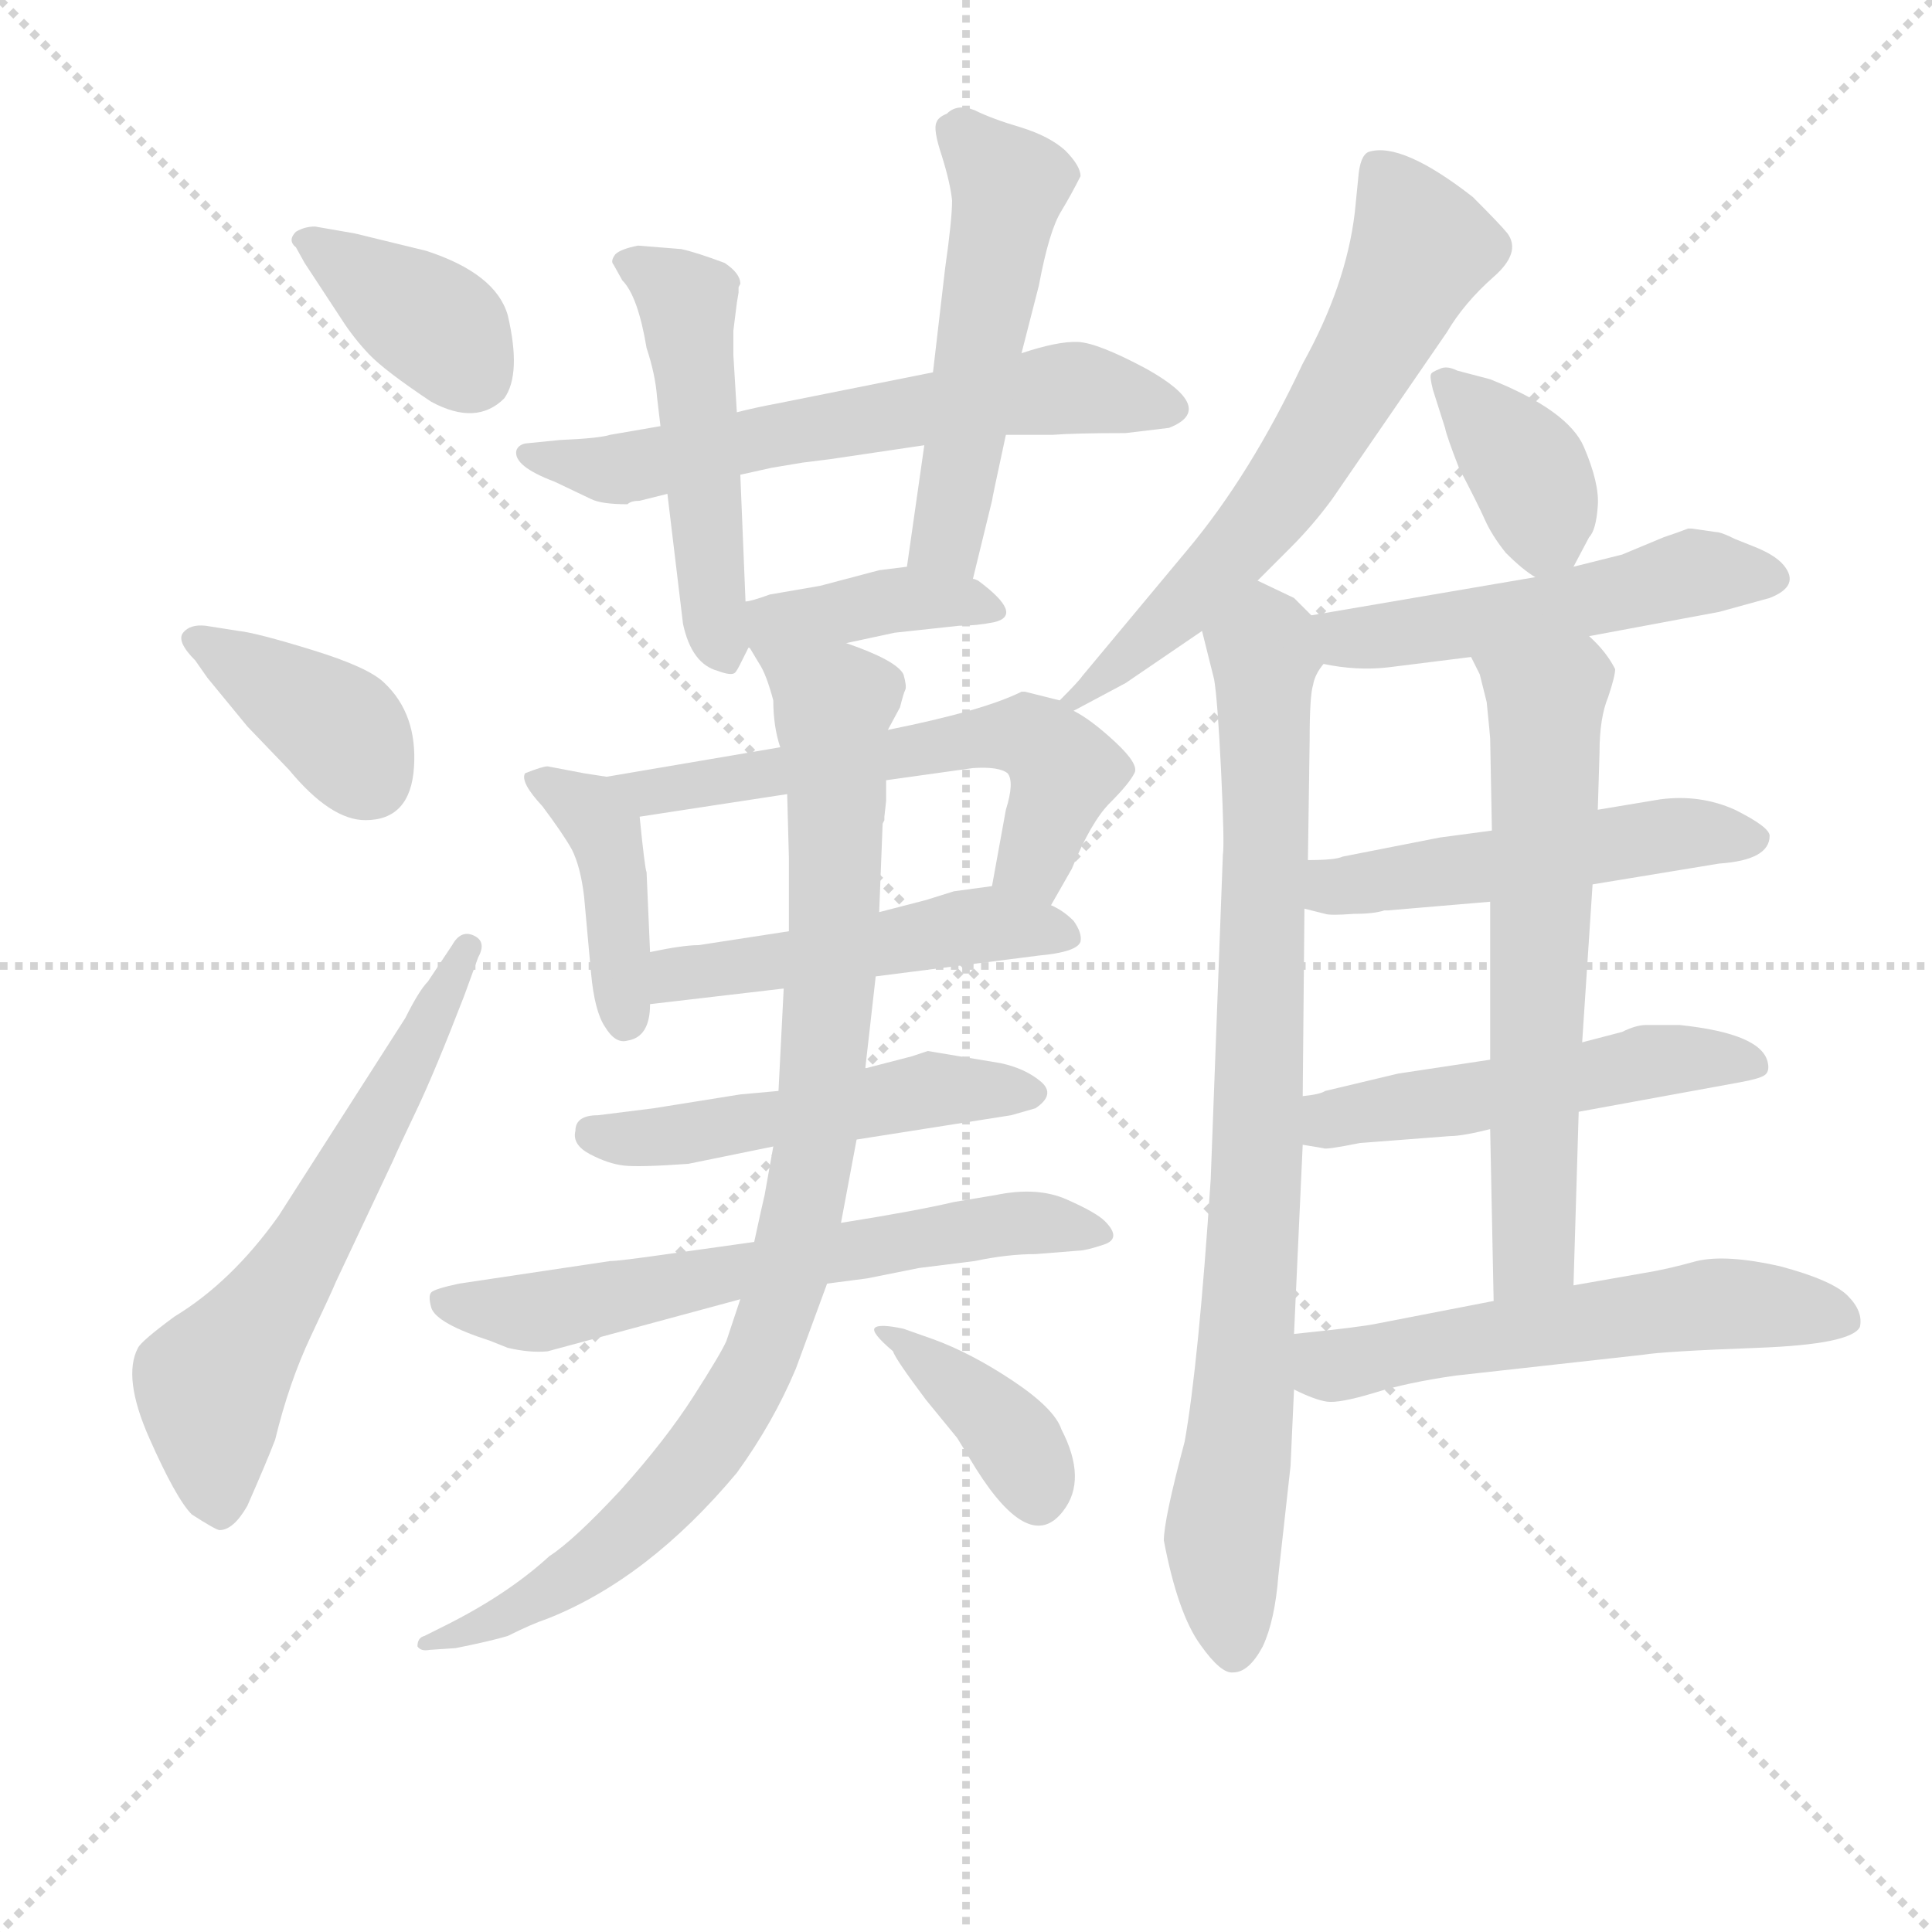 <svg version="1.1" viewBox="0 0 1024 1024" xmlns="http://www.w3.org/2000/svg">
  <g stroke="lightgray" stroke-dasharray="1,1" stroke-width="1" transform="scale(4, 4)">
    <line x1="0" y1="0" x2="256" y2="256"></line>
    <line x1="256" y1="0" x2="0" y2="256"></line>
    <line x1="128" y1="0" x2="128" y2="256"></line>
    <line x1="0" y1="128" x2="256" y2="128"></line>
  </g>
<g transform="scale(0.92, -0.92) translate(60, -900)">
   <style type="text/css">
    @keyframes keyframes0 {
      from {
       stroke: blue;
       stroke-dashoffset: 382;
       stroke-width: 128;
       }
       55% {
       animation-timing-function: step-end;
       stroke: blue;
       stroke-dashoffset: 0;
       stroke-width: 128;
       }
       to {
       stroke: black;
       stroke-width: 1024;
       }
       }
       #make-me-a-hanzi-animation-0 {
         animation: keyframes0 0.561s both;
         animation-delay: 0s;
         animation-timing-function: linear;
       }
    @keyframes keyframes1 {
      from {
       stroke: blue;
       stroke-dashoffset: 386;
       stroke-width: 128;
       }
       56% {
       animation-timing-function: step-end;
       stroke: blue;
       stroke-dashoffset: 0;
       stroke-width: 128;
       }
       to {
       stroke: black;
       stroke-width: 1024;
       }
       }
       #make-me-a-hanzi-animation-1 {
         animation: keyframes1 0.564s both;
         animation-delay: 0.561s;
         animation-timing-function: linear;
       }
    @keyframes keyframes2 {
      from {
       stroke: blue;
       stroke-dashoffset: 623;
       stroke-width: 128;
       }
       67% {
       animation-timing-function: step-end;
       stroke: blue;
       stroke-dashoffset: 0;
       stroke-width: 128;
       }
       to {
       stroke: black;
       stroke-width: 1024;
       }
       }
       #make-me-a-hanzi-animation-2 {
         animation: keyframes2 0.757s both;
         animation-delay: 1.125s;
         animation-timing-function: linear;
       }
    @keyframes keyframes3 {
      from {
       stroke: blue;
       stroke-dashoffset: 632;
       stroke-width: 128;
       }
       67% {
       animation-timing-function: step-end;
       stroke: blue;
       stroke-dashoffset: 0;
       stroke-width: 128;
       }
       to {
       stroke: black;
       stroke-width: 1024;
       }
       }
       #make-me-a-hanzi-animation-3 {
         animation: keyframes3 0.764s both;
         animation-delay: 1.882s;
         animation-timing-function: linear;
       }
    @keyframes keyframes4 {
      from {
       stroke: blue;
       stroke-dashoffset: 504;
       stroke-width: 128;
       }
       62% {
       animation-timing-function: step-end;
       stroke: blue;
       stroke-dashoffset: 0;
       stroke-width: 128;
       }
       to {
       stroke: black;
       stroke-width: 1024;
       }
       }
       #make-me-a-hanzi-animation-4 {
         animation: keyframes4 0.66s both;
         animation-delay: 2.646s;
         animation-timing-function: linear;
       }
    @keyframes keyframes5 {
      from {
       stroke: blue;
       stroke-dashoffset: 526;
       stroke-width: 128;
       }
       63% {
       animation-timing-function: step-end;
       stroke: blue;
       stroke-dashoffset: 0;
       stroke-width: 128;
       }
       to {
       stroke: black;
       stroke-width: 1024;
       }
       }
       #make-me-a-hanzi-animation-5 {
         animation: keyframes5 0.678s both;
         animation-delay: 3.306s;
         animation-timing-function: linear;
       }
    @keyframes keyframes6 {
      from {
       stroke: blue;
       stroke-dashoffset: 389;
       stroke-width: 128;
       }
       56% {
       animation-timing-function: step-end;
       stroke: blue;
       stroke-dashoffset: 0;
       stroke-width: 128;
       }
       to {
       stroke: black;
       stroke-width: 1024;
       }
       }
       #make-me-a-hanzi-animation-6 {
         animation: keyframes6 0.567s both;
         animation-delay: 3.985s;
         animation-timing-function: linear;
       }
    @keyframes keyframes7 {
      from {
       stroke: blue;
       stroke-dashoffset: 414;
       stroke-width: 128;
       }
       57% {
       animation-timing-function: step-end;
       stroke: blue;
       stroke-dashoffset: 0;
       stroke-width: 128;
       }
       to {
       stroke: black;
       stroke-width: 1024;
       }
       }
       #make-me-a-hanzi-animation-7 {
         animation: keyframes7 0.587s both;
         animation-delay: 4.551s;
         animation-timing-function: linear;
       }
    @keyframes keyframes8 {
      from {
       stroke: blue;
       stroke-dashoffset: 596;
       stroke-width: 128;
       }
       66% {
       animation-timing-function: step-end;
       stroke: blue;
       stroke-dashoffset: 0;
       stroke-width: 128;
       }
       to {
       stroke: black;
       stroke-width: 1024;
       }
       }
       #make-me-a-hanzi-animation-8 {
         animation: keyframes8 0.735s both;
         animation-delay: 5.138s;
         animation-timing-function: linear;
       }
    @keyframes keyframes9 {
      from {
       stroke: blue;
       stroke-dashoffset: 495;
       stroke-width: 128;
       }
       62% {
       animation-timing-function: step-end;
       stroke: blue;
       stroke-dashoffset: 0;
       stroke-width: 128;
       }
       to {
       stroke: black;
       stroke-width: 1024;
       }
       }
       #make-me-a-hanzi-animation-9 {
         animation: keyframes9 0.653s both;
         animation-delay: 5.873s;
         animation-timing-function: linear;
       }
    @keyframes keyframes10 {
      from {
       stroke: blue;
       stroke-dashoffset: 504;
       stroke-width: 128;
       }
       62% {
       animation-timing-function: step-end;
       stroke: blue;
       stroke-dashoffset: 0;
       stroke-width: 128;
       }
       to {
       stroke: black;
       stroke-width: 1024;
       }
       }
       #make-me-a-hanzi-animation-10 {
         animation: keyframes10 0.66s both;
         animation-delay: 6.526s;
         animation-timing-function: linear;
       }
    @keyframes keyframes11 {
      from {
       stroke: blue;
       stroke-dashoffset: 635;
       stroke-width: 128;
       }
       67% {
       animation-timing-function: step-end;
       stroke: blue;
       stroke-dashoffset: 0;
       stroke-width: 128;
       }
       to {
       stroke: black;
       stroke-width: 1024;
       }
       }
       #make-me-a-hanzi-animation-11 {
         animation: keyframes11 0.767s both;
         animation-delay: 7.186s;
         animation-timing-function: linear;
       }
    @keyframes keyframes12 {
      from {
       stroke: blue;
       stroke-dashoffset: 949;
       stroke-width: 128;
       }
       76% {
       animation-timing-function: step-end;
       stroke: blue;
       stroke-dashoffset: 0;
       stroke-width: 128;
       }
       to {
       stroke: black;
       stroke-width: 1024;
       }
       }
       #make-me-a-hanzi-animation-12 {
         animation: keyframes12 1.022s both;
         animation-delay: 7.953s;
         animation-timing-function: linear;
       }
    @keyframes keyframes13 {
      from {
       stroke: blue;
       stroke-dashoffset: 391;
       stroke-width: 128;
       }
       56% {
       animation-timing-function: step-end;
       stroke: blue;
       stroke-dashoffset: 0;
       stroke-width: 128;
       }
       to {
       stroke: black;
       stroke-width: 1024;
       }
       }
       #make-me-a-hanzi-animation-13 {
         animation: keyframes13 0.568s both;
         animation-delay: 8.975s;
         animation-timing-function: linear;
       }
    @keyframes keyframes14 {
      from {
       stroke: blue;
       stroke-dashoffset: 642;
       stroke-width: 128;
       }
       68% {
       animation-timing-function: step-end;
       stroke: blue;
       stroke-dashoffset: 0;
       stroke-width: 128;
       }
       to {
       stroke: black;
       stroke-width: 1024;
       }
       }
       #make-me-a-hanzi-animation-14 {
         animation: keyframes14 0.772s both;
         animation-delay: 9.543s;
         animation-timing-function: linear;
       }
    @keyframes keyframes15 {
      from {
       stroke: blue;
       stroke-dashoffset: 862;
       stroke-width: 128;
       }
       74% {
       animation-timing-function: step-end;
       stroke: blue;
       stroke-dashoffset: 0;
       stroke-width: 128;
       }
       to {
       stroke: black;
       stroke-width: 1024;
       }
       }
       #make-me-a-hanzi-animation-15 {
         animation: keyframes15 0.951s both;
         animation-delay: 10.316s;
         animation-timing-function: linear;
       }
    @keyframes keyframes16 {
      from {
       stroke: blue;
       stroke-dashoffset: 379;
       stroke-width: 128;
       }
       55% {
       animation-timing-function: step-end;
       stroke: blue;
       stroke-dashoffset: 0;
       stroke-width: 128;
       }
       to {
       stroke: black;
       stroke-width: 1024;
       }
       }
       #make-me-a-hanzi-animation-16 {
         animation: keyframes16 0.558s both;
         animation-delay: 11.267s;
         animation-timing-function: linear;
       }
    @keyframes keyframes17 {
      from {
       stroke: blue;
       stroke-dashoffset: 519;
       stroke-width: 128;
       }
       63% {
       animation-timing-function: step-end;
       stroke: blue;
       stroke-dashoffset: 0;
       stroke-width: 128;
       }
       to {
       stroke: black;
       stroke-width: 1024;
       }
       }
       #make-me-a-hanzi-animation-17 {
         animation: keyframes17 0.672s both;
         animation-delay: 11.826s;
         animation-timing-function: linear;
       }
    @keyframes keyframes18 {
      from {
       stroke: blue;
       stroke-dashoffset: 513;
       stroke-width: 128;
       }
       63% {
       animation-timing-function: step-end;
       stroke: blue;
       stroke-dashoffset: 0;
       stroke-width: 128;
       }
       to {
       stroke: black;
       stroke-width: 1024;
       }
       }
       #make-me-a-hanzi-animation-18 {
         animation: keyframes18 0.667s both;
         animation-delay: 12.498s;
         animation-timing-function: linear;
       }
    @keyframes keyframes19 {
      from {
       stroke: blue;
       stroke-dashoffset: 512;
       stroke-width: 128;
       }
       63% {
       animation-timing-function: step-end;
       stroke: blue;
       stroke-dashoffset: 0;
       stroke-width: 128;
       }
       to {
       stroke: black;
       stroke-width: 1024;
       }
       }
       #make-me-a-hanzi-animation-19 {
         animation: keyframes19 0.667s both;
         animation-delay: 13.166s;
         animation-timing-function: linear;
       }
    @keyframes keyframes20 {
      from {
       stroke: blue;
       stroke-dashoffset: 642;
       stroke-width: 128;
       }
       68% {
       animation-timing-function: step-end;
       stroke: blue;
       stroke-dashoffset: 0;
       stroke-width: 128;
       }
       to {
       stroke: black;
       stroke-width: 1024;
       }
       }
       #make-me-a-hanzi-animation-20 {
         animation: keyframes20 0.772s both;
         animation-delay: 13.832s;
         animation-timing-function: linear;
       }
    @keyframes keyframes21 {
      from {
       stroke: blue;
       stroke-dashoffset: 579;
       stroke-width: 128;
       }
       65% {
       animation-timing-function: step-end;
       stroke: blue;
       stroke-dashoffset: 0;
       stroke-width: 128;
       }
       to {
       stroke: black;
       stroke-width: 1024;
       }
       }
       #make-me-a-hanzi-animation-21 {
         animation: keyframes21 0.721s both;
         animation-delay: 14.605s;
         animation-timing-function: linear;
       }
</style>
<path d="M 121.5 769.5 Q 115.5 769.5 110.5 766.5 Q 105.5 761.5 110.5 757.5 L 115.5 748.5 L 136.5 716.5 Q 143.5 705.5 152.5 696.0 Q 161.5 686.5 188.5 668.5 Q 214.5 654.5 230.5 670.5 Q 240.5 684.5 232.5 718.5 Q 225.5 742.5 185.5 755.5 L 144.5 765.5 L 121.5 769.5 Z" fill="lightgray"></path> 
<path d="M 59.5 509.5 L 82.5 481.5 L 106.5 456.5 Q 130.5 427.5 150.5 427.5 Q 176.5 427.5 178.5 458.0 Q 180.5 488.5 161.5 506.5 Q 152.5 515.5 120.0 525.5 Q 87.5 535.5 77.5 536.5 L 58.5 539.5 Q 49.5 540.5 45.5 535.5 Q 41.5 530.5 52.5 519.5 L 59.5 509.5 Z" fill="lightgray"></path> 
<path d="M 186.5 334.5 Q 181.5 329.5 173.5 313.5 L 100.5 199.5 Q 73.5 161.5 40.5 141.5 Q 21.5 127.5 19.5 123.5 Q 10.5 106.5 26.0 71.5 Q 41.5 36.5 50.5 27.5 Q 64.5 18.5 66.5 18.5 Q 74.5 18.5 82.5 32.5 Q 93.5 57.5 98.5 70.5 Q 106.5 103.5 119.0 130.0 Q 131.5 156.5 133.5 161.5 L 166.5 231.5 Q 169.5 238.5 180.0 260.5 Q 190.5 282.5 207.5 326.5 L 215.5 348.5 Q 220.5 357.5 213.0 361.0 Q 205.5 364.5 200.5 355.5 L 186.5 334.5 Z" fill="lightgray"></path> 
<path d="M 519.5 649.5 L 546.5 649.5 Q 559.5 650.5 588.5 650.5 L 613.5 653.5 Q 641.5 664.5 600.5 687.5 Q 572.5 702.5 561.0 703.0 Q 549.5 703.5 528.5 696.5 L 477.5 685.5 L 387.5 667.5 Q 376.5 665.5 364.5 662.5 L 320.5 654.5 L 291.5 649.5 Q 285.5 647.5 262.5 646.5 L 242.5 644.5 Q 238.5 643.5 237.5 640.5 Q 235.5 631.5 259.5 622.5 L 280.5 612.5 Q 286.5 609.5 301.5 609.5 Q 303.5 611.5 308.5 611.5 L 324.5 615.5 L 366.5 626.5 L 384.5 630.5 L 402.5 633.5 L 418.5 635.5 L 472.5 643.5 L 519.5 649.5 Z" fill="lightgray"></path> 
<path d="M 364.5 662.5 L 362.5 695.5 L 362.5 709.5 L 364.5 725.5 L 365.5 731.5 L 365.5 734.5 L 366.5 736.5 Q 366.5 742.5 357.5 748.5 Q 341.5 754.5 332.5 756.5 L 307.5 758.5 Q 297.5 756.5 294.5 753.5 Q 291.5 749.5 293.5 747.5 L 298.5 738.5 Q 307.5 729.5 312.5 699.5 Q 317.5 684.5 318.5 671.5 L 320.5 654.5 L 324.5 615.5 L 333.5 540.5 Q 338.5 517.5 353.5 513.5 Q 361.5 510.5 363.5 512.5 Q 364.5 513.5 366.5 517.5 L 371.5 527.5 C 372.5 529.5 370.5 525.5 369.5 553.5 L 366.5 626.5 L 364.5 662.5 Z" fill="lightgray"></path> 
<path d="M 500.5 566.5 L 511.5 611.5 Q 511.5 612.5 519.5 649.5 L 528.5 696.5 L 538.5 735.5 Q 544.5 767.5 551.5 778.5 Q 557.5 788.5 562.5 798.5 Q 562.5 804.5 553.5 813.5 Q 544.5 821.5 528.5 826.5 Q 511.5 831.5 501.5 836.5 Q 491.5 840.5 485.5 834.5 Q 480.5 832.5 479.5 829.5 Q 477.5 825.5 482.5 810.5 Q 487.5 794.5 488.5 784.5 Q 488.5 773.5 484.5 745.5 L 477.5 685.5 L 472.5 643.5 L 462.5 573.5 C 458.5 543.5 493.5 537.5 500.5 566.5 Z" fill="lightgray"></path> 
<path d="M 427.5 529.5 L 455.5 535.5 L 492.5 539.5 Q 502.5 539.5 512.5 541.5 Q 530.5 545.5 503.5 565.5 Q 501.5 566.5 500.5 566.5 L 462.5 573.5 L 446.5 571.5 L 412.5 562.5 L 383.5 557.5 Q 372.5 553.5 369.5 553.5 C 333.5 546.5 350.5 513.5 427.5 529.5 Z" fill="lightgray"></path> 
<path d="M 289.5 452.5 L 276.5 454.5 L 255.5 458.5 Q 252.5 458.5 242.5 454.5 Q 239.5 449.5 252.5 435.5 Q 264.5 419.5 269.5 410.5 Q 274.5 400.5 276.5 383.5 L 280.5 339.5 Q 282.5 317.5 288.5 308.5 Q 294.5 298.5 301.5 300.5 Q 314.5 302.5 314.5 321.5 L 314.5 351.5 L 312.5 397.5 Q 311.5 399.5 308.5 429.5 C 306.5 449.5 306.5 449.5 289.5 452.5 Z" fill="lightgray"></path> 
<path d="M 389.5 469.5 L 289.5 452.5 C 259.5 447.5 278.5 424.5 308.5 429.5 L 393.5 442.5 L 450.5 450.5 L 500.5 457.5 Q 515.5 458.5 520.5 454.5 Q 524.5 449.5 519.5 433.5 L 511.5 389.5 C 506.5 359.5 530.5 352.5 545.5 378.5 L 557.5 399.5 Q 568.5 426.5 579.5 437.5 Q 590.5 448.5 593.5 454.5 Q 596.5 459.5 582.5 472.5 Q 568.5 485.5 558.5 490.5 L 550.5 496.5 L 530.5 501.5 L 528.5 501.5 Q 506.5 490.5 451.5 479.5 L 389.5 469.5 Z" fill="lightgray"></path> 
<path d="M 314.5 321.5 L 391.5 330.5 L 444.5 337.5 L 538.5 349.5 Q 560.5 351.5 562.5 357.5 Q 563.5 362.5 558.5 369.5 Q 552.5 375.5 545.5 378.5 L 511.5 389.5 L 489.5 386.5 L 473.5 381.5 L 446.5 374.5 L 394.5 363.5 L 342.5 355.5 Q 333.5 355.5 314.5 351.5 C 285.5 345.5 284.5 318.5 314.5 321.5 Z" fill="lightgray"></path> 
<path d="M 388.5 271.5 L 366.5 269.5 L 316.5 261.5 L 284.5 257.5 Q 271.5 257.5 271.5 248.5 Q 269.5 240.5 280.0 235.0 Q 290.5 229.5 299.5 228.5 Q 308.5 227.5 336.5 229.5 L 385.5 239.5 L 433.5 243.5 L 522.5 257.5 L 536.5 261.5 Q 548.5 269.5 539.5 277.0 Q 530.5 284.5 516.5 287.5 L 474.5 294.5 L 465.5 291.5 L 438.5 284.5 L 388.5 271.5 Z" fill="lightgray"></path> 
<path d="M 374.5 184.5 L 324.5 177.5 Q 296.5 173.5 291.5 173.5 L 204.5 160.5 Q 190.5 157.5 188.5 155.5 Q 186.5 153.5 188.5 146.5 Q 191.5 137.5 222.5 127.5 L 232.5 123.5 Q 245.5 120.5 255.5 121.5 L 366.5 151.5 L 416.5 160.5 L 439.5 163.5 L 469.5 169.5 L 501.5 173.5 Q 520.5 177.5 536.5 177.5 L 561.5 179.5 Q 565.5 179.5 576.0 183.0 Q 586.5 186.5 576.5 196.5 Q 571.5 201.5 554.5 209.0 Q 537.5 216.5 513.5 211.5 L 489.5 207.5 Q 468.5 202.5 424.5 195.5 L 374.5 184.5 Z" fill="lightgray"></path> 
<path d="M 391.5 330.5 L 388.5 271.5 L 385.5 239.5 L 380.5 211.5 Q 379.5 207.5 374.5 184.5 L 366.5 151.5 L 358.5 127.5 Q 355.5 120.5 339.5 95.5 Q 323.5 70.5 297.5 41.5 Q 270.5 12.5 256.5 3.5 Q 232.5 -18.5 196.5 -36.5 L 184.5 -42.5 Q 180.5 -43.5 180.5 -48.5 Q 182.5 -51.5 187.5 -50.5 L 202.5 -49.5 Q 222.5 -45.5 232.5 -42.5 Q 246.5 -35.5 255.5 -32.5 Q 313.5 -9.5 364.5 51.5 Q 385.5 80.5 398.5 111.5 L 416.5 160.5 L 424.5 195.5 L 433.5 243.5 L 438.5 284.5 L 444.5 337.5 L 446.5 374.5 L 448.5 425.5 L 449.5 427.5 Q 449.5 428.5 449.5 429.5 L 450.5 438.5 L 450.5 450.5 L 451.5 479.5 L 458.5 492.5 Q 460.5 500.5 461.5 502.5 Q 462.5 504.5 460.5 511.5 Q 456.5 519.5 427.5 529.5 C 399.5 540.5 357.5 553.5 371.5 527.5 L 377.5 517.5 Q 381.5 511.5 385.5 496.5 Q 385.5 481.5 389.5 469.5 L 393.5 442.5 L 394.5 405.5 L 394.5 363.5 L 391.5 330.5 Z" fill="lightgray"></path> 
<path d="M 454.5 121.5 Q 455.5 117.5 473.5 93.5 L 491.5 71.5 L 502.5 53.5 Q 533.5 4.5 552.5 29.5 Q 566.5 47.5 551.5 76.5 Q 547.5 88.5 523.5 104.5 Q 499.5 120.5 477.5 128.5 L 460.5 134.5 Q 446.5 137.5 444.0 135.0 Q 441.5 132.5 454.5 121.5 Z" fill="lightgray"></path> 
<path d="M 558.5 490.5 L 588.5 506.5 L 632.5 536.5 L 664.5 565.5 L 683.5 584.5 Q 696.5 597.5 707.5 612.5 L 773.5 708.5 Q 783.5 725.5 800.5 740.5 Q 816.5 754.5 808.5 765.5 Q 804.5 770.5 788.5 786.5 Q 747.5 818.5 728.5 812.5 Q 723.5 810.5 722.5 797.5 L 720.5 777.5 Q 715.5 735.5 690.5 690.5 Q 660.5 626.5 623.5 582.5 L 563.5 510.5 Q 561.5 507.5 550.5 496.5 C 529.5 475.5 532.5 476.5 558.5 490.5 Z" fill="lightgray"></path> 
<path d="M 632.5 536.5 L 639.5 508.5 Q 641.5 496.5 643.5 455.5 Q 645.5 413.5 644.5 407.5 L 637.5 220.5 Q 630.5 114.5 622.5 69.5 Q 610.5 24.5 610.5 12.5 Q 618.5 -29.5 631.5 -47.5 Q 643.5 -64.5 650.5 -63.5 Q 659.5 -63.5 667.5 -48.5 Q 674.5 -33.5 676.5 -7.5 L 683.5 55.5 L 685.5 99.5 L 685.5 131.5 L 690.5 240.5 L 690.5 268.5 L 691.5 376.5 L 693.5 404.5 L 694.5 473.5 Q 694.5 499.5 696.5 505.5 Q 697.5 511.5 702.5 517.5 C 709.5 534.5 709.5 534.5 695.5 545.5 L 685.5 555.5 L 664.5 565.5 C 637.5 578.5 625.5 565.5 632.5 536.5 Z" fill="lightgray"></path> 
<path d="M 846.5 573.5 L 855.5 590.5 Q 859.5 594.5 860.5 608.5 Q 861.5 621.5 852.5 642.5 Q 843.5 663.5 798.5 681.5 L 779.5 686.5 Q 773.5 689.5 769.5 687.5 Q 764.5 685.5 764.5 684.5 Q 763.5 683.5 765.5 675.5 L 772.5 653.5 Q 773.5 648.5 780.5 630.5 Q 791.5 609.5 795.5 600.5 Q 799.5 591.5 807.5 581.5 Q 817.5 571.5 824.5 567.5 C 838.5 558.5 838.5 558.5 846.5 573.5 Z" fill="lightgray"></path> 
<path d="M 855.5 533.5 L 930.5 547.5 L 959.5 555.5 Q 977.5 562.5 967.5 574.5 Q 962.5 580.5 949.5 585.5 L 939.5 589.5 Q 931.5 593.5 928.5 593.5 L 914.5 595.5 L 912.5 595.5 Q 907.5 593.5 898.5 590.5 L 874.5 580.5 L 846.5 573.5 L 824.5 567.5 L 695.5 545.5 C 665.5 540.5 672.5 522.5 702.5 517.5 Q 721.5 513.5 739.5 515.5 L 787.5 521.5 L 855.5 533.5 Z" fill="lightgray"></path> 
<path d="M 857.5 390.5 L 930.5 402.5 Q 959.5 404.5 959.5 418.5 Q 959.5 423.5 939.5 433.5 Q 919.5 442.5 896.5 439.5 L 860.5 433.5 L 799.5 421.5 L 769.5 417.5 L 713.5 406.5 Q 709.5 404.5 693.5 404.5 C 663.5 403.5 662.5 383.5 691.5 376.5 L 703.5 373.5 Q 706.5 372.5 719.5 373.5 Q 731.5 373.5 737.5 375.5 L 739.5 375.5 L 798.5 380.5 L 857.5 390.5 Z" fill="lightgray"></path> 
<path d="M 849.5 259.5 L 942.5 276.5 Q 953.5 278.5 956.5 280.5 Q 959.5 282.5 958.5 287.5 Q 955.5 304.5 907.5 309.5 L 888.5 309.5 Q 882.5 309.5 874.5 305.5 L 851.5 299.5 L 798.5 289.5 L 745.5 281.5 L 703.5 271.5 Q 700.5 269.5 690.5 268.5 C 660.5 263.5 660.5 245.5 690.5 240.5 L 702.5 238.5 Q 703.5 237.5 723.5 241.5 L 775.5 245.5 Q 782.5 245.5 798.5 249.5 L 849.5 259.5 Z" fill="lightgray"></path> 
<path d="M 846.5 159.5 L 849.5 259.5 L 851.5 299.5 L 857.5 390.5 L 860.5 433.5 L 861.5 466.5 Q 861.5 486.5 866.5 498.5 Q 870.5 510.5 870.5 514.5 Q 865.5 524.5 855.5 533.5 C 834.5 555.5 774.5 548.5 787.5 521.5 L 792.5 511.5 L 796.5 495.5 Q 798.5 475.5 798.5 474.5 L 799.5 421.5 L 798.5 380.5 L 798.5 289.5 L 798.5 249.5 L 800.5 150.5 C 801.5 120.5 845.5 129.5 846.5 159.5 Z" fill="lightgray"></path> 
<path d="M 685.5 99.5 Q 697.5 93.5 704.5 92.5 Q 711.5 91.5 731.5 97.5 Q 750.5 103.5 778.5 107.5 L 886.5 119.5 Q 898.5 121.5 952.5 123.5 Q 1006.5 125.5 1011.5 135.5 Q 1013.5 144.5 1004.5 153.5 Q 995.5 162.5 965.5 170.5 Q 934.5 177.5 917.5 173.5 Q 899.5 168.5 886.5 166.5 L 846.5 159.5 L 800.5 150.5 L 733.5 137.5 Q 724.5 135.5 685.5 131.5 C 655.5 128.5 658.5 111.5 685.5 99.5 Z" fill="lightgray"></path> 
      <clipPath id="make-me-a-hanzi-clip-0">
      <path d="M 121.5 769.5 Q 115.5 769.5 110.5 766.5 Q 105.5 761.5 110.5 757.5 L 115.5 748.5 L 136.5 716.5 Q 143.5 705.5 152.5 696.0 Q 161.5 686.5 188.5 668.5 Q 214.5 654.5 230.5 670.5 Q 240.5 684.5 232.5 718.5 Q 225.5 742.5 185.5 755.5 L 144.5 765.5 L 121.5 769.5 Z" fill="lightgray"></path>
      </clipPath>
      <path clip-path="url(#make-me-a-hanzi-clip-0)" d="M 117.5 762.5 L 190.5 712.5 L 214.5 683.5 " fill="none" id="make-me-a-hanzi-animation-0" stroke-dasharray="254 508" stroke-linecap="round"></path>

      <clipPath id="make-me-a-hanzi-clip-1">
      <path d="M 59.5 509.5 L 82.5 481.5 L 106.5 456.5 Q 130.5 427.5 150.5 427.5 Q 176.5 427.5 178.5 458.0 Q 180.5 488.5 161.5 506.5 Q 152.5 515.5 120.0 525.5 Q 87.5 535.5 77.5 536.5 L 58.5 539.5 Q 49.5 540.5 45.5 535.5 Q 41.5 530.5 52.5 519.5 L 59.5 509.5 Z" fill="lightgray"></path>
      </clipPath>
      <path clip-path="url(#make-me-a-hanzi-clip-1)" d="M 53.5 531.5 L 131.5 483.5 L 152.5 451.5 " fill="none" id="make-me-a-hanzi-animation-1" stroke-dasharray="258 516" stroke-linecap="round"></path>

      <clipPath id="make-me-a-hanzi-clip-2">
      <path d="M 186.5 334.5 Q 181.5 329.5 173.5 313.5 L 100.5 199.5 Q 73.5 161.5 40.5 141.5 Q 21.5 127.5 19.5 123.5 Q 10.5 106.5 26.0 71.5 Q 41.5 36.5 50.5 27.5 Q 64.5 18.5 66.5 18.5 Q 74.5 18.5 82.5 32.5 Q 93.5 57.5 98.5 70.5 Q 106.5 103.5 119.0 130.0 Q 131.5 156.5 133.5 161.5 L 166.5 231.5 Q 169.5 238.5 180.0 260.5 Q 190.5 282.5 207.5 326.5 L 215.5 348.5 Q 220.5 357.5 213.0 361.0 Q 205.5 364.5 200.5 355.5 L 186.5 334.5 Z" fill="lightgray"></path>
      </clipPath>
      <path clip-path="url(#make-me-a-hanzi-clip-2)" d="M 67.5 27.5 L 61.5 102.5 L 115.5 178.5 L 208.5 353.5 " fill="none" id="make-me-a-hanzi-animation-2" stroke-dasharray="495 990" stroke-linecap="round"></path>

      <clipPath id="make-me-a-hanzi-clip-3">
      <path d="M 519.5 649.5 L 546.5 649.5 Q 559.5 650.5 588.5 650.5 L 613.5 653.5 Q 641.5 664.5 600.5 687.5 Q 572.5 702.5 561.0 703.0 Q 549.5 703.5 528.5 696.5 L 477.5 685.5 L 387.5 667.5 Q 376.5 665.5 364.5 662.5 L 320.5 654.5 L 291.5 649.5 Q 285.5 647.5 262.5 646.5 L 242.5 644.5 Q 238.5 643.5 237.5 640.5 Q 235.5 631.5 259.5 622.5 L 280.5 612.5 Q 286.5 609.5 301.5 609.5 Q 303.5 611.5 308.5 611.5 L 324.5 615.5 L 366.5 626.5 L 384.5 630.5 L 402.5 633.5 L 418.5 635.5 L 472.5 643.5 L 519.5 649.5 Z" fill="lightgray"></path>
      </clipPath>
      <path clip-path="url(#make-me-a-hanzi-clip-3)" d="M 243.5 637.5 L 296.5 629.5 L 428.5 657.5 L 558.5 676.5 L 613.5 664.5 " fill="none" id="make-me-a-hanzi-animation-3" stroke-dasharray="504 1008" stroke-linecap="round"></path>

      <clipPath id="make-me-a-hanzi-clip-4">
      <path d="M 364.5 662.5 L 362.5 695.5 L 362.5 709.5 L 364.5 725.5 L 365.5 731.5 L 365.5 734.5 L 366.5 736.5 Q 366.5 742.5 357.5 748.5 Q 341.5 754.5 332.5 756.5 L 307.5 758.5 Q 297.5 756.5 294.5 753.5 Q 291.5 749.5 293.5 747.5 L 298.5 738.5 Q 307.5 729.5 312.5 699.5 Q 317.5 684.5 318.5 671.5 L 320.5 654.5 L 324.5 615.5 L 333.5 540.5 Q 338.5 517.5 353.5 513.5 Q 361.5 510.5 363.5 512.5 Q 364.5 513.5 366.5 517.5 L 371.5 527.5 C 372.5 529.5 370.5 525.5 369.5 553.5 L 366.5 626.5 L 364.5 662.5 Z" fill="lightgray"></path>
      </clipPath>
      <path clip-path="url(#make-me-a-hanzi-clip-4)" d="M 304.5 748.5 L 336.5 724.5 L 350.5 550.5 L 359.5 518.5 " fill="none" id="make-me-a-hanzi-animation-4" stroke-dasharray="376 752" stroke-linecap="round"></path>

      <clipPath id="make-me-a-hanzi-clip-5">
      <path d="M 500.5 566.5 L 511.5 611.5 Q 511.5 612.5 519.5 649.5 L 528.5 696.5 L 538.5 735.5 Q 544.5 767.5 551.5 778.5 Q 557.5 788.5 562.5 798.5 Q 562.5 804.5 553.5 813.5 Q 544.5 821.5 528.5 826.5 Q 511.5 831.5 501.5 836.5 Q 491.5 840.5 485.5 834.5 Q 480.5 832.5 479.5 829.5 Q 477.5 825.5 482.5 810.5 Q 487.5 794.5 488.5 784.5 Q 488.5 773.5 484.5 745.5 L 477.5 685.5 L 472.5 643.5 L 462.5 573.5 C 458.5 543.5 493.5 537.5 500.5 566.5 Z" fill="lightgray"></path>
      </clipPath>
      <path clip-path="url(#make-me-a-hanzi-clip-5)" d="M 487.5 825.5 L 512.5 804.5 L 520.5 786.5 L 486.5 593.5 L 470.5 579.5 " fill="none" id="make-me-a-hanzi-animation-5" stroke-dasharray="398 796" stroke-linecap="round"></path>

      <clipPath id="make-me-a-hanzi-clip-6">
      <path d="M 427.5 529.5 L 455.5 535.5 L 492.5 539.5 Q 502.5 539.5 512.5 541.5 Q 530.5 545.5 503.5 565.5 Q 501.5 566.5 500.5 566.5 L 462.5 573.5 L 446.5 571.5 L 412.5 562.5 L 383.5 557.5 Q 372.5 553.5 369.5 553.5 C 333.5 546.5 350.5 513.5 427.5 529.5 Z" fill="lightgray"></path>
      </clipPath>
      <path clip-path="url(#make-me-a-hanzi-clip-6)" d="M 378.5 534.5 L 385.5 542.5 L 465.5 555.5 L 506.5 553.5 " fill="none" id="make-me-a-hanzi-animation-6" stroke-dasharray="261 522" stroke-linecap="round"></path>

      <clipPath id="make-me-a-hanzi-clip-7">
      <path d="M 289.5 452.5 L 276.5 454.5 L 255.5 458.5 Q 252.5 458.5 242.5 454.5 Q 239.5 449.5 252.5 435.5 Q 264.5 419.5 269.5 410.5 Q 274.5 400.5 276.5 383.5 L 280.5 339.5 Q 282.5 317.5 288.5 308.5 Q 294.5 298.5 301.5 300.5 Q 314.5 302.5 314.5 321.5 L 314.5 351.5 L 312.5 397.5 Q 311.5 399.5 308.5 429.5 C 306.5 449.5 306.5 449.5 289.5 452.5 Z" fill="lightgray"></path>
      </clipPath>
      <path clip-path="url(#make-me-a-hanzi-clip-7)" d="M 250.5 451.5 L 279.5 433.5 L 289.5 418.5 L 300.5 313.5 " fill="none" id="make-me-a-hanzi-animation-7" stroke-dasharray="286 572" stroke-linecap="round"></path>

      <clipPath id="make-me-a-hanzi-clip-8">
      <path d="M 389.5 469.5 L 289.5 452.5 C 259.5 447.5 278.5 424.5 308.5 429.5 L 393.5 442.5 L 450.5 450.5 L 500.5 457.5 Q 515.5 458.5 520.5 454.5 Q 524.5 449.5 519.5 433.5 L 511.5 389.5 C 506.5 359.5 530.5 352.5 545.5 378.5 L 557.5 399.5 Q 568.5 426.5 579.5 437.5 Q 590.5 448.5 593.5 454.5 Q 596.5 459.5 582.5 472.5 Q 568.5 485.5 558.5 490.5 L 550.5 496.5 L 530.5 501.5 L 528.5 501.5 Q 506.5 490.5 451.5 479.5 L 389.5 469.5 Z" fill="lightgray"></path>
      </clipPath>
      <path clip-path="url(#make-me-a-hanzi-clip-8)" d="M 297.5 449.5 L 313.5 443.5 L 531.5 475.5 L 553.5 455.5 L 534.5 402.5 L 519.5 395.5 " fill="none" id="make-me-a-hanzi-animation-8" stroke-dasharray="468 936" stroke-linecap="round"></path>

      <clipPath id="make-me-a-hanzi-clip-9">
      <path d="M 314.5 321.5 L 391.5 330.5 L 444.5 337.5 L 538.5 349.5 Q 560.5 351.5 562.5 357.5 Q 563.5 362.5 558.5 369.5 Q 552.5 375.5 545.5 378.5 L 511.5 389.5 L 489.5 386.5 L 473.5 381.5 L 446.5 374.5 L 394.5 363.5 L 342.5 355.5 Q 333.5 355.5 314.5 351.5 C 285.5 345.5 284.5 318.5 314.5 321.5 Z" fill="lightgray"></path>
      </clipPath>
      <path clip-path="url(#make-me-a-hanzi-clip-9)" d="M 321.5 329.5 L 329.5 338.5 L 491.5 365.5 L 554.5 361.5 " fill="none" id="make-me-a-hanzi-animation-9" stroke-dasharray="367 734" stroke-linecap="round"></path>

      <clipPath id="make-me-a-hanzi-clip-10">
      <path d="M 388.5 271.5 L 366.5 269.5 L 316.5 261.5 L 284.5 257.5 Q 271.5 257.5 271.5 248.5 Q 269.5 240.5 280.0 235.0 Q 290.5 229.5 299.5 228.5 Q 308.5 227.5 336.5 229.5 L 385.5 239.5 L 433.5 243.5 L 522.5 257.5 L 536.5 261.5 Q 548.5 269.5 539.5 277.0 Q 530.5 284.5 516.5 287.5 L 474.5 294.5 L 465.5 291.5 L 438.5 284.5 L 388.5 271.5 Z" fill="lightgray"></path>
      </clipPath>
      <path clip-path="url(#make-me-a-hanzi-clip-10)" d="M 282.5 246.5 L 325.5 245.5 L 476.5 272.5 L 528.5 271.5 " fill="none" id="make-me-a-hanzi-animation-10" stroke-dasharray="376 752" stroke-linecap="round"></path>

      <clipPath id="make-me-a-hanzi-clip-11">
      <path d="M 374.5 184.5 L 324.5 177.5 Q 296.5 173.5 291.5 173.5 L 204.5 160.5 Q 190.5 157.5 188.5 155.5 Q 186.5 153.5 188.5 146.5 Q 191.5 137.5 222.5 127.5 L 232.5 123.5 Q 245.5 120.5 255.5 121.5 L 366.5 151.5 L 416.5 160.5 L 439.5 163.5 L 469.5 169.5 L 501.5 173.5 Q 520.5 177.5 536.5 177.5 L 561.5 179.5 Q 565.5 179.5 576.0 183.0 Q 586.5 186.5 576.5 196.5 Q 571.5 201.5 554.5 209.0 Q 537.5 216.5 513.5 211.5 L 489.5 207.5 Q 468.5 202.5 424.5 195.5 L 374.5 184.5 Z" fill="lightgray"></path>
      </clipPath>
      <path clip-path="url(#make-me-a-hanzi-clip-11)" d="M 193.5 151.5 L 250.5 143.5 L 523.5 195.5 L 566.5 190.5 " fill="none" id="make-me-a-hanzi-animation-11" stroke-dasharray="507 1014" stroke-linecap="round"></path>

      <clipPath id="make-me-a-hanzi-clip-12">
      <path d="M 391.5 330.5 L 388.5 271.5 L 385.5 239.5 L 380.5 211.5 Q 379.5 207.5 374.5 184.5 L 366.5 151.5 L 358.5 127.5 Q 355.5 120.5 339.5 95.5 Q 323.5 70.5 297.5 41.5 Q 270.5 12.5 256.5 3.5 Q 232.5 -18.5 196.5 -36.5 L 184.5 -42.5 Q 180.5 -43.5 180.5 -48.5 Q 182.5 -51.5 187.5 -50.5 L 202.5 -49.5 Q 222.5 -45.5 232.5 -42.5 Q 246.5 -35.5 255.5 -32.5 Q 313.5 -9.5 364.5 51.5 Q 385.5 80.5 398.5 111.5 L 416.5 160.5 L 424.5 195.5 L 433.5 243.5 L 438.5 284.5 L 444.5 337.5 L 446.5 374.5 L 448.5 425.5 L 449.5 427.5 Q 449.5 428.5 449.5 429.5 L 450.5 438.5 L 450.5 450.5 L 451.5 479.5 L 458.5 492.5 Q 460.5 500.5 461.5 502.5 Q 462.5 504.5 460.5 511.5 Q 456.5 519.5 427.5 529.5 C 399.5 540.5 357.5 553.5 371.5 527.5 L 377.5 517.5 Q 381.5 511.5 385.5 496.5 Q 385.5 481.5 389.5 469.5 L 393.5 442.5 L 394.5 405.5 L 394.5 363.5 L 391.5 330.5 Z" fill="lightgray"></path>
      </clipPath>
      <path clip-path="url(#make-me-a-hanzi-clip-12)" d="M 378.5 524.5 L 407.5 506.5 L 419.5 491.5 L 422.5 444.5 L 409.5 241.5 L 389.5 149.5 L 357.5 80.5 L 321.5 35.5 L 256.5 -17.5 L 184.5 -46.5 " fill="none" id="make-me-a-hanzi-animation-12" stroke-dasharray="821 1642" stroke-linecap="round"></path>

      <clipPath id="make-me-a-hanzi-clip-13">
      <path d="M 454.5 121.5 Q 455.5 117.5 473.5 93.5 L 491.5 71.5 L 502.5 53.5 Q 533.5 4.5 552.5 29.5 Q 566.5 47.5 551.5 76.5 Q 547.5 88.5 523.5 104.5 Q 499.5 120.5 477.5 128.5 L 460.5 134.5 Q 446.5 137.5 444.0 135.0 Q 441.5 132.5 454.5 121.5 Z" fill="lightgray"></path>
      </clipPath>
      <path clip-path="url(#make-me-a-hanzi-clip-13)" d="M 447.5 133.5 L 515.5 79.5 L 538.5 37.5 " fill="none" id="make-me-a-hanzi-animation-13" stroke-dasharray="263 526" stroke-linecap="round"></path>

      <clipPath id="make-me-a-hanzi-clip-14">
      <path d="M 558.5 490.5 L 588.5 506.5 L 632.5 536.5 L 664.5 565.5 L 683.5 584.5 Q 696.5 597.5 707.5 612.5 L 773.5 708.5 Q 783.5 725.5 800.5 740.5 Q 816.5 754.5 808.5 765.5 Q 804.5 770.5 788.5 786.5 Q 747.5 818.5 728.5 812.5 Q 723.5 810.5 722.5 797.5 L 720.5 777.5 Q 715.5 735.5 690.5 690.5 Q 660.5 626.5 623.5 582.5 L 563.5 510.5 Q 561.5 507.5 550.5 496.5 C 529.5 475.5 532.5 476.5 558.5 490.5 Z" fill="lightgray"></path>
      </clipPath>
      <path clip-path="url(#make-me-a-hanzi-clip-14)" d="M 733.5 804.5 L 759.5 757.5 L 735.5 708.5 L 662.5 595.5 L 617.5 546.5 L 557.5 498.5 " fill="none" id="make-me-a-hanzi-animation-14" stroke-dasharray="514 1028" stroke-linecap="round"></path>

      <clipPath id="make-me-a-hanzi-clip-15">
      <path d="M 632.5 536.5 L 639.5 508.5 Q 641.5 496.5 643.5 455.5 Q 645.5 413.5 644.5 407.5 L 637.5 220.5 Q 630.5 114.5 622.5 69.5 Q 610.5 24.5 610.5 12.5 Q 618.5 -29.5 631.5 -47.5 Q 643.5 -64.5 650.5 -63.5 Q 659.5 -63.5 667.5 -48.5 Q 674.5 -33.5 676.5 -7.5 L 683.5 55.5 L 685.5 99.5 L 685.5 131.5 L 690.5 240.5 L 690.5 268.5 L 691.5 376.5 L 693.5 404.5 L 694.5 473.5 Q 694.5 499.5 696.5 505.5 Q 697.5 511.5 702.5 517.5 C 709.5 534.5 709.5 534.5 695.5 545.5 L 685.5 555.5 L 664.5 565.5 C 637.5 578.5 625.5 565.5 632.5 536.5 Z" fill="lightgray"></path>
      </clipPath>
      <path clip-path="url(#make-me-a-hanzi-clip-15)" d="M 665.5 553.5 L 669.5 410.5 L 664.5 218.5 L 644.5 9.5 L 650.5 -51.5 " fill="none" id="make-me-a-hanzi-animation-15" stroke-dasharray="734 1468" stroke-linecap="round"></path>

      <clipPath id="make-me-a-hanzi-clip-16">
      <path d="M 846.5 573.5 L 855.5 590.5 Q 859.5 594.5 860.5 608.5 Q 861.5 621.5 852.5 642.5 Q 843.5 663.5 798.5 681.5 L 779.5 686.5 Q 773.5 689.5 769.5 687.5 Q 764.5 685.5 764.5 684.5 Q 763.5 683.5 765.5 675.5 L 772.5 653.5 Q 773.5 648.5 780.5 630.5 Q 791.5 609.5 795.5 600.5 Q 799.5 591.5 807.5 581.5 Q 817.5 571.5 824.5 567.5 C 838.5 558.5 838.5 558.5 846.5 573.5 Z" fill="lightgray"></path>
      </clipPath>
      <path clip-path="url(#make-me-a-hanzi-clip-16)" d="M 769.5 680.5 L 820.5 628.5 L 827.5 611.5 L 827.5 579.5 " fill="none" id="make-me-a-hanzi-animation-16" stroke-dasharray="251 502" stroke-linecap="round"></path>

      <clipPath id="make-me-a-hanzi-clip-17">
      <path d="M 855.5 533.5 L 930.5 547.5 L 959.5 555.5 Q 977.5 562.5 967.5 574.5 Q 962.5 580.5 949.5 585.5 L 939.5 589.5 Q 931.5 593.5 928.5 593.5 L 914.5 595.5 L 912.5 595.5 Q 907.5 593.5 898.5 590.5 L 874.5 580.5 L 846.5 573.5 L 824.5 567.5 L 695.5 545.5 C 665.5 540.5 672.5 522.5 702.5 517.5 Q 721.5 513.5 739.5 515.5 L 787.5 521.5 L 855.5 533.5 Z" fill="lightgray"></path>
      </clipPath>
      <path clip-path="url(#make-me-a-hanzi-clip-17)" d="M 703.5 540.5 L 715.5 532.5 L 743.5 534.5 L 831.5 548.5 L 913.5 570.5 L 959.5 566.5 " fill="none" id="make-me-a-hanzi-animation-17" stroke-dasharray="391 782" stroke-linecap="round"></path>

      <clipPath id="make-me-a-hanzi-clip-18">
      <path d="M 857.5 390.5 L 930.5 402.5 Q 959.5 404.5 959.5 418.5 Q 959.5 423.5 939.5 433.5 Q 919.5 442.5 896.5 439.5 L 860.5 433.5 L 799.5 421.5 L 769.5 417.5 L 713.5 406.5 Q 709.5 404.5 693.5 404.5 C 663.5 403.5 662.5 383.5 691.5 376.5 L 703.5 373.5 Q 706.5 372.5 719.5 373.5 Q 731.5 373.5 737.5 375.5 L 739.5 375.5 L 798.5 380.5 L 857.5 390.5 Z" fill="lightgray"></path>
      </clipPath>
      <path clip-path="url(#make-me-a-hanzi-clip-18)" d="M 700.5 396.5 L 708.5 388.5 L 904.5 419.5 L 951.5 417.5 " fill="none" id="make-me-a-hanzi-animation-18" stroke-dasharray="385 770" stroke-linecap="round"></path>

      <clipPath id="make-me-a-hanzi-clip-19">
      <path d="M 849.5 259.5 L 942.5 276.5 Q 953.5 278.5 956.5 280.5 Q 959.5 282.5 958.5 287.5 Q 955.5 304.5 907.5 309.5 L 888.5 309.5 Q 882.5 309.5 874.5 305.5 L 851.5 299.5 L 798.5 289.5 L 745.5 281.5 L 703.5 271.5 Q 700.5 269.5 690.5 268.5 C 660.5 263.5 660.5 245.5 690.5 240.5 L 702.5 238.5 Q 703.5 237.5 723.5 241.5 L 775.5 245.5 Q 782.5 245.5 798.5 249.5 L 849.5 259.5 Z" fill="lightgray"></path>
      </clipPath>
      <path clip-path="url(#make-me-a-hanzi-clip-19)" d="M 697.5 247.5 L 707.5 255.5 L 893.5 288.5 L 947.5 286.5 " fill="none" id="make-me-a-hanzi-animation-19" stroke-dasharray="384 768" stroke-linecap="round"></path>

      <clipPath id="make-me-a-hanzi-clip-20">
      <path d="M 846.5 159.5 L 849.5 259.5 L 851.5 299.5 L 857.5 390.5 L 860.5 433.5 L 861.5 466.5 Q 861.5 486.5 866.5 498.5 Q 870.5 510.5 870.5 514.5 Q 865.5 524.5 855.5 533.5 C 834.5 555.5 774.5 548.5 787.5 521.5 L 792.5 511.5 L 796.5 495.5 Q 798.5 475.5 798.5 474.5 L 799.5 421.5 L 798.5 380.5 L 798.5 289.5 L 798.5 249.5 L 800.5 150.5 C 801.5 120.5 845.5 129.5 846.5 159.5 Z" fill="lightgray"></path>
      </clipPath>
      <path clip-path="url(#make-me-a-hanzi-clip-20)" d="M 794.5 518.5 L 830.5 495.5 L 823.5 179.5 L 807.5 157.5 " fill="none" id="make-me-a-hanzi-animation-20" stroke-dasharray="514 1028" stroke-linecap="round"></path>

      <clipPath id="make-me-a-hanzi-clip-21">
      <path d="M 685.5 99.5 Q 697.5 93.5 704.5 92.5 Q 711.5 91.5 731.5 97.5 Q 750.5 103.5 778.5 107.5 L 886.5 119.5 Q 898.5 121.5 952.5 123.5 Q 1006.5 125.5 1011.5 135.5 Q 1013.5 144.5 1004.5 153.5 Q 995.5 162.5 965.5 170.5 Q 934.5 177.5 917.5 173.5 Q 899.5 168.5 886.5 166.5 L 846.5 159.5 L 800.5 150.5 L 733.5 137.5 Q 724.5 135.5 685.5 131.5 C 655.5 128.5 658.5 111.5 685.5 99.5 Z" fill="lightgray"></path>
      </clipPath>
      <path clip-path="url(#make-me-a-hanzi-clip-21)" d="M 694.5 126.5 L 708.5 113.5 L 914.5 147.5 L 996.5 141.5 L 1002.5 145.5 L 1002.5 139.5 " fill="none" id="make-me-a-hanzi-animation-21" stroke-dasharray="451 902" stroke-linecap="round"></path>

</g>
</svg>
